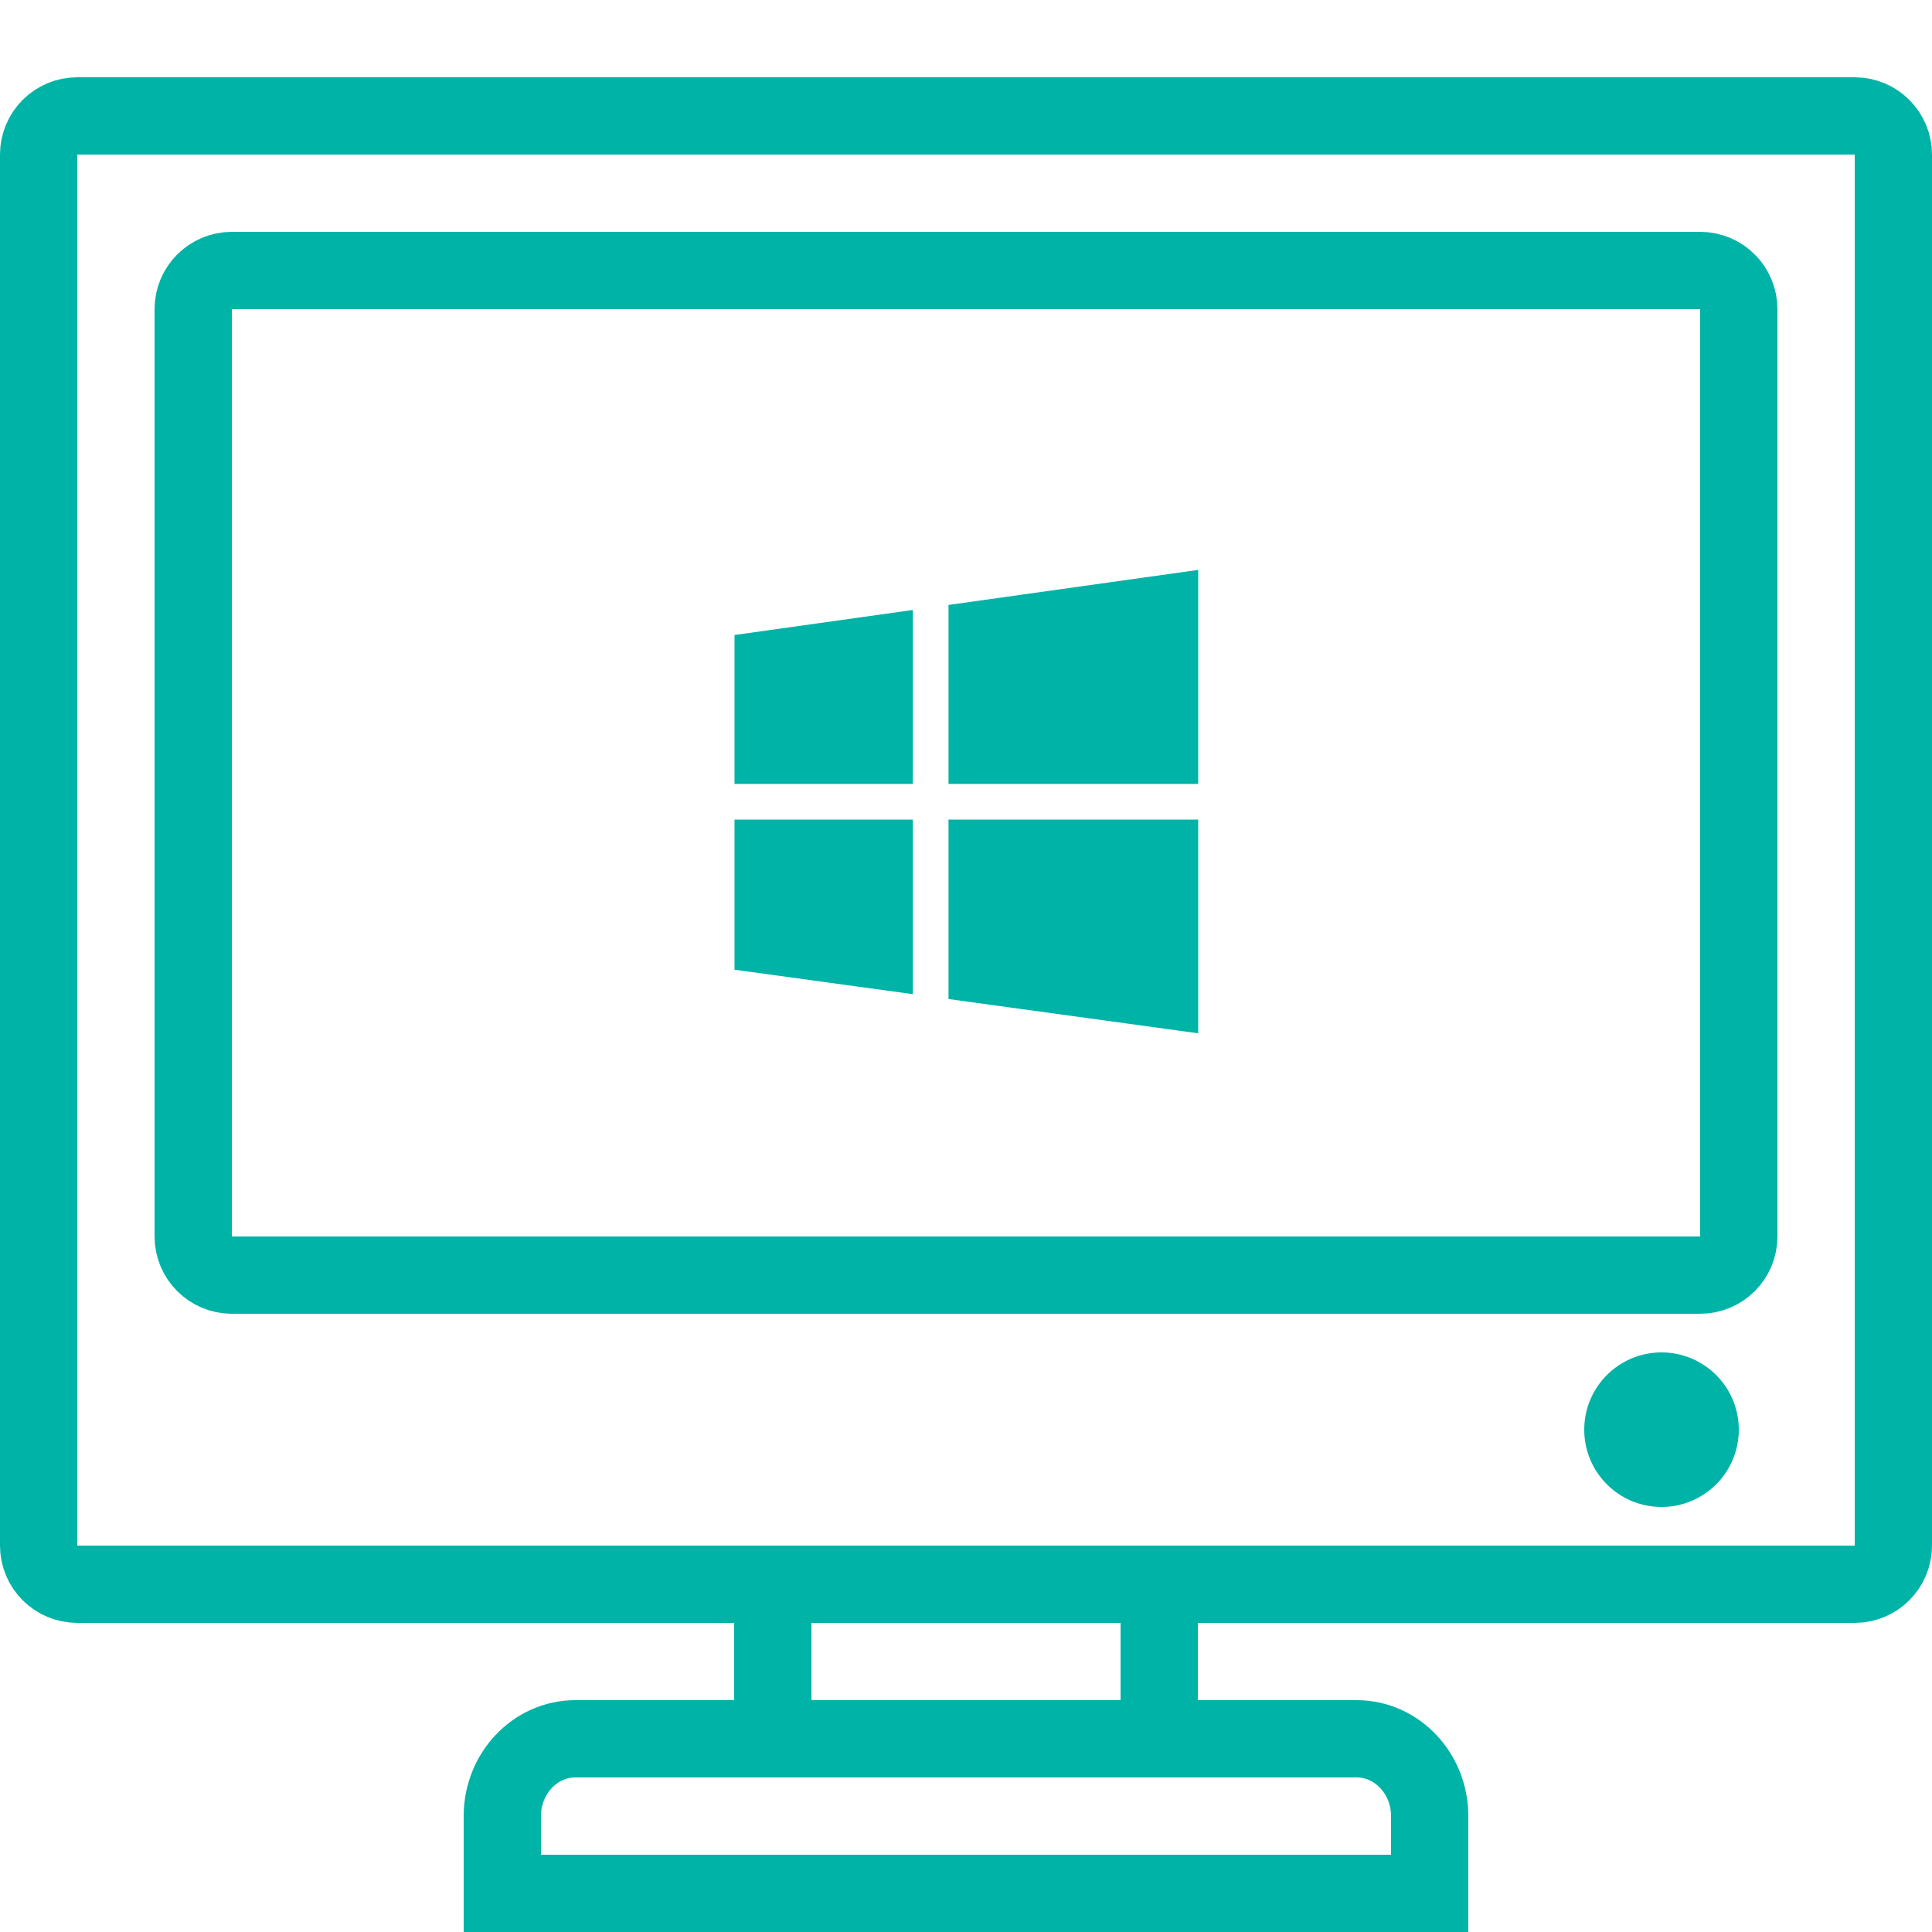 <?xml version="1.0" encoding="utf-8"?>
<!-- Generator: Adobe Illustrator 17.0.0, SVG Export Plug-In . SVG Version: 6.00 Build 0)  -->
<!DOCTYPE svg PUBLIC "-//W3C//DTD SVG 1.1//EN" "http://www.w3.org/Graphics/SVG/1.1/DTD/svg11.dtd">
<svg xmlns="http://www.w3.org/2000/svg" xmlns:xlink="http://www.w3.org/1999/xlink" version="1.1" id="Layer_1" x="0px" y="0px" width="52px" height="52px" viewBox="0 0 50 50" enable-background="new 0 0 50 50" xml:space="preserve" fill="#00b3a7">



<path d="M43,39c-1.104,0-2-0.895-2-2s0.896-2,2-2s2,0.895,2,2S44.104,39,43,39z" fill="#00b3a7"/>
<path fill="none" stroke="#00b3a7" stroke-width="2" stroke-linecap="round" stroke-miterlimit="10" d="M13,47  c0-1.102,0.848-2,1.889-2h20.222C36.152,45,37,45.898,37,47v2H13V47z"/>
<path fill="none" stroke="#00b3a7" stroke-width="2" stroke-linejoin="round" stroke-miterlimit="10" d="M2,41c-0.552,0-1-0.448-1-1  V4c0-0.552,0.448-1,1-1h46c0.552,0,1,0.448,1,1v36c0,0.552-0.448,1-1,1H2z"/>
<path fill="none" stroke="#00b3a7" stroke-width="2" stroke-linejoin="round" stroke-miterlimit="10" d="M6,33c-0.552,0-1-0.448-1-1  V8c0-0.552,0.448-1,1-1h38c0.552,0,1,0.448,1,1v24c0,0.552-0.448,1-1,1H6z"/>
<line fill="none" stroke="#00b3a7" stroke-width="2" stroke-linecap="round" stroke-miterlimit="10" x1="30" y1="45" x2="30" y2="41"/>
<line fill="none" stroke="#00b3a7" stroke-width="2" stroke-linecap="round" stroke-miterlimit="10" x1="20" y1="45" x2="20" y2="41"/>
<g fill="#00b3a7">
	<polygon points="23.624,20.288 23.624,15.786 19.009,16.434 19.009,20.288  " fill="#00b3a7"/>
	<polygon points="24.547,20.288 31.009,20.288 31.009,14.749 24.547,15.656  " fill="#00b3a7"/>
	<polygon points="24.547,21.211 24.547,25.855 31.009,26.742 31.009,21.211  " fill="#00b3a7"/>
	<polygon points="23.624,21.211 19.009,21.211 19.009,25.096 23.624,25.729  " fill="#00b3a7"/>
</g>
</svg>
